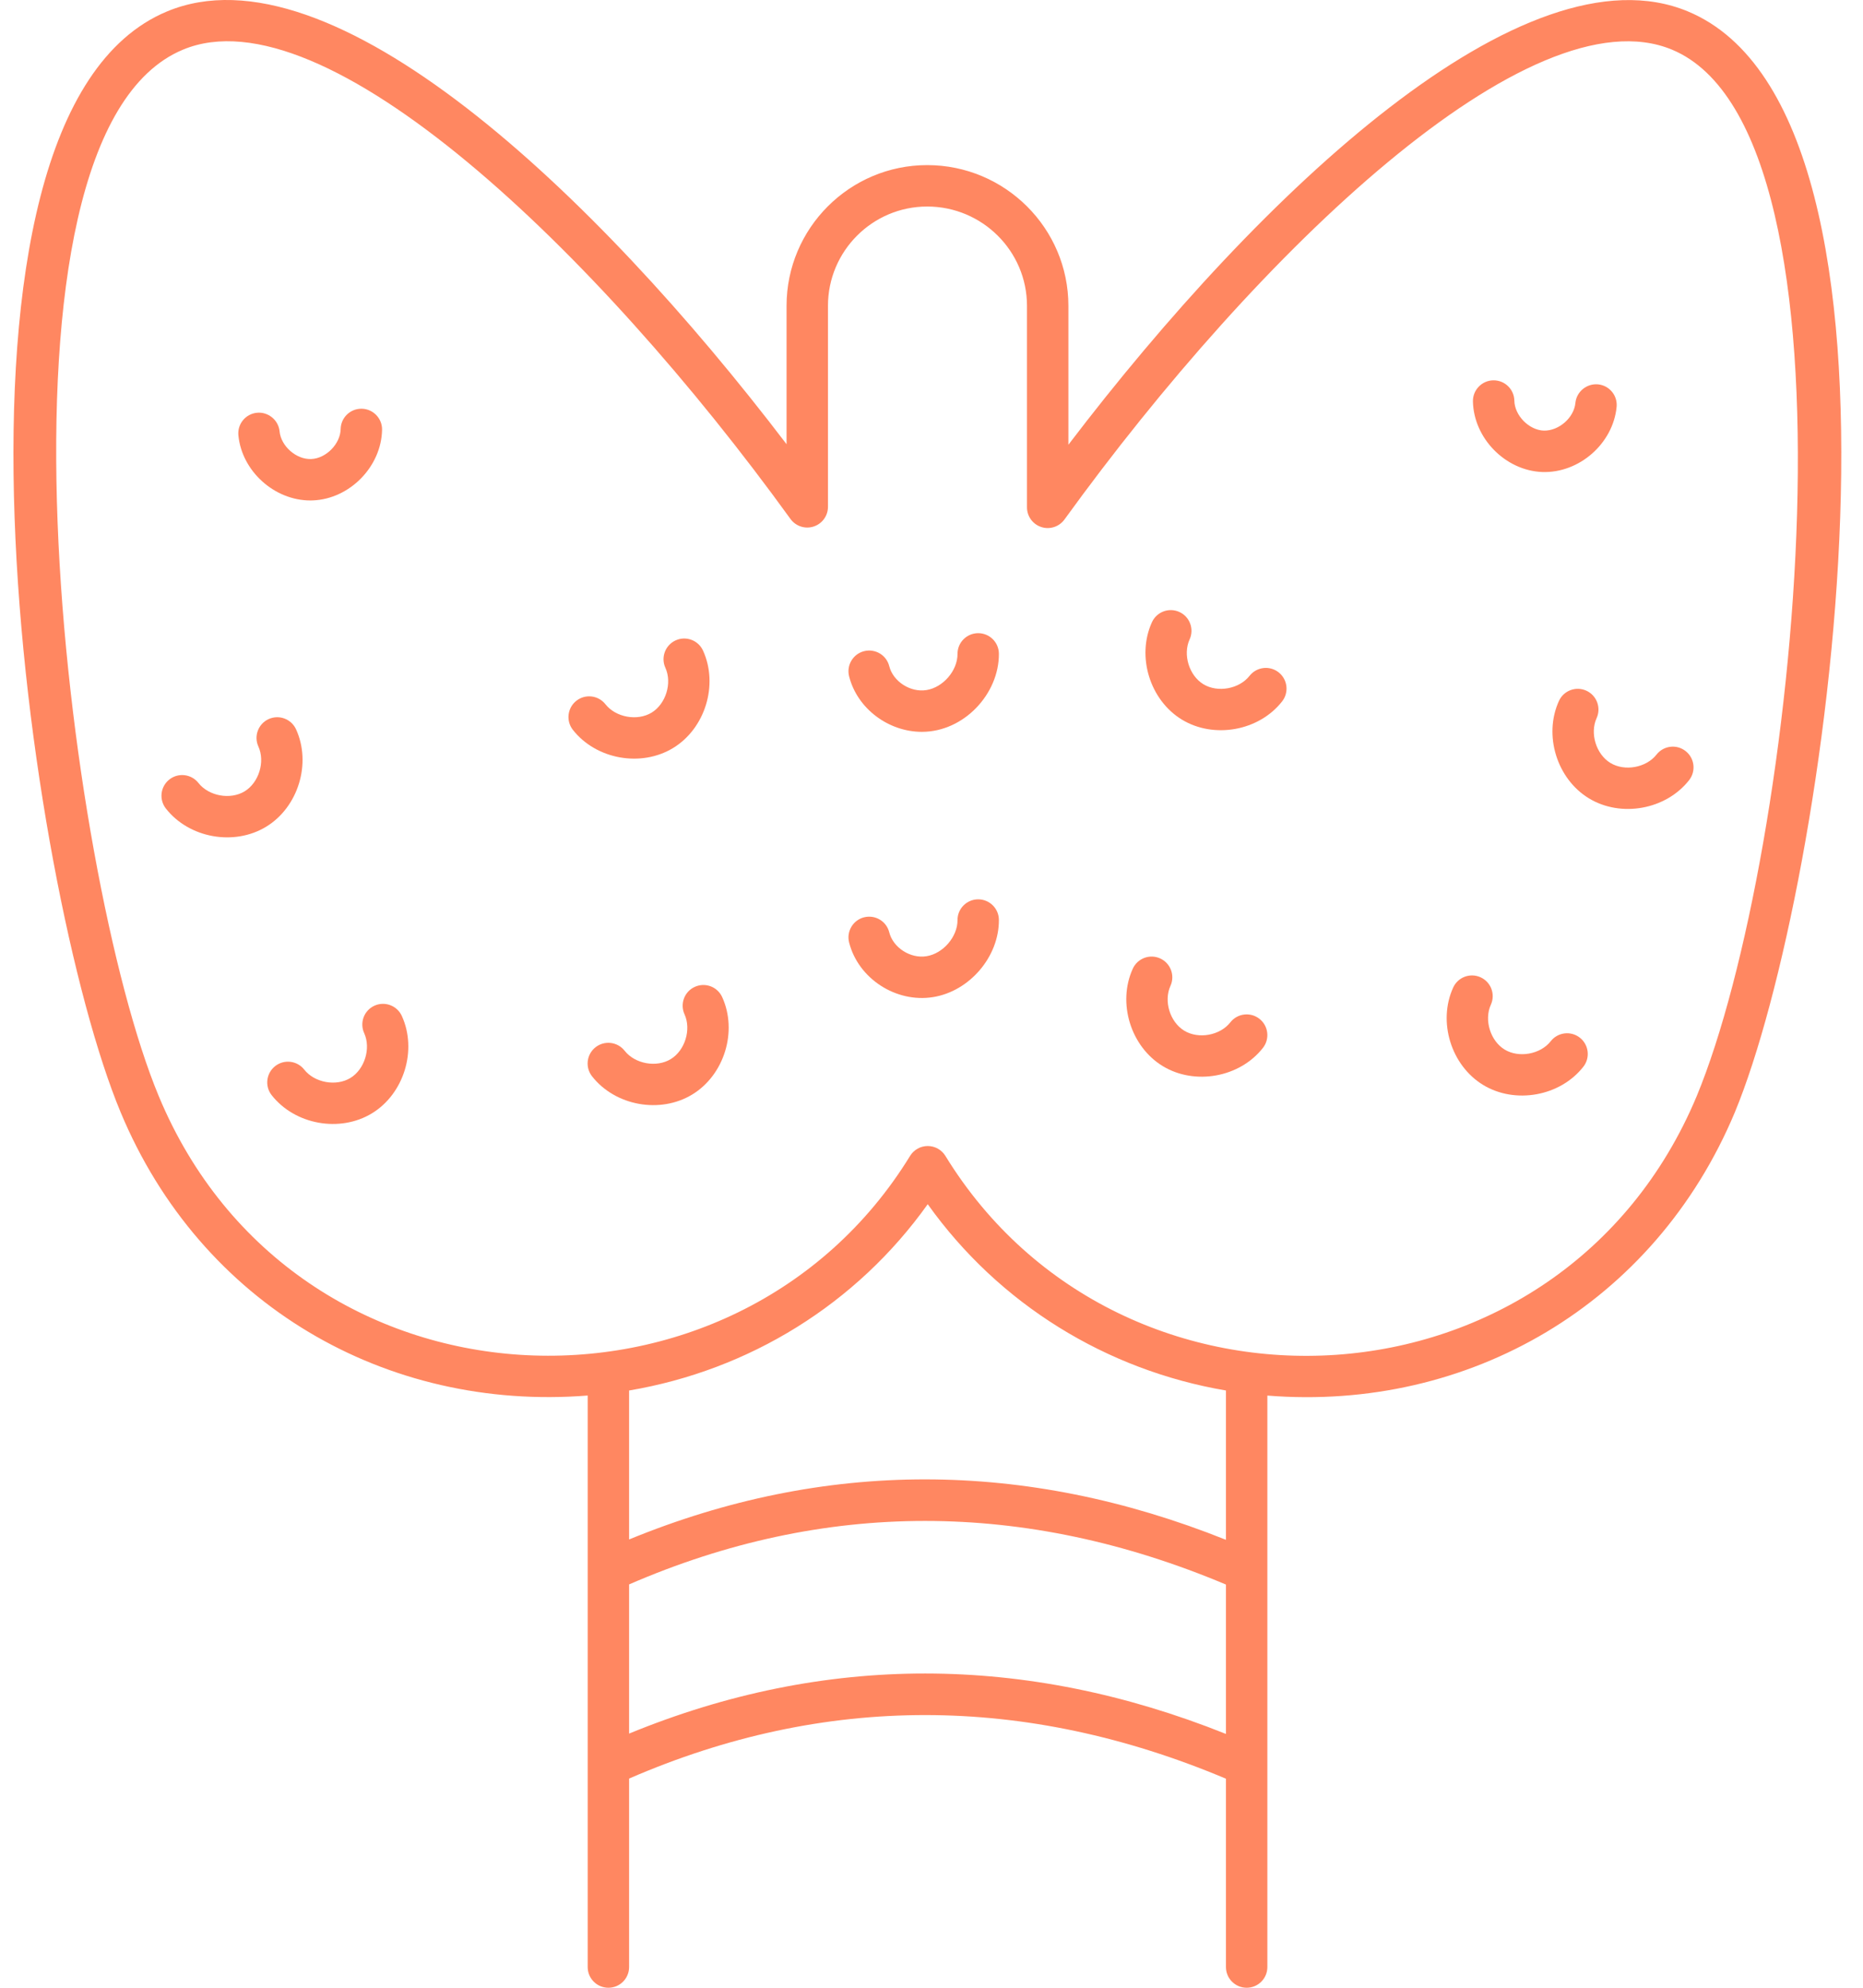 <svg width="75" height="80" viewBox="0 0 75 80" fill="none" xmlns="http://www.w3.org/2000/svg">
<path d="M23.659 56.165V79.167C23.659 79.627 24.032 80 24.493 80C24.953 80 25.326 79.627 25.326 79.167V71.581C33.176 68.172 41.253 68.174 49.354 71.587V79.167C49.354 79.627 49.727 80 50.188 80C50.648 80 51.021 79.627 51.021 79.167C51.021 74.874 51.021 61.404 51.021 56.167C59.115 56.816 66.605 52.505 69.844 44.758C69.844 44.757 69.845 44.756 69.845 44.755C73.561 35.788 78.056 4.67 67.956 0.462C61.388 -2.28 50.759 7.729 43.011 17.899V12.308C43.011 9.186 40.461 6.645 37.327 6.645C34.205 6.645 31.665 9.186 31.665 12.308V17.878C23.923 7.715 13.308 -2.289 6.721 0.462C-3.411 4.683 1.119 35.795 4.853 44.757C8.079 52.508 15.55 56.808 23.659 56.165ZM25.326 69.771V63.767C33.176 60.359 41.253 60.361 49.354 63.773V69.785C41.261 66.547 33.19 66.542 25.326 69.771ZM49.354 61.972C41.261 58.734 33.19 58.729 25.326 61.958V55.963C30.159 55.146 34.48 52.489 37.348 48.465C40.218 52.488 44.535 55.143 49.354 55.963V61.972H49.354ZM7.363 2C13.054 -0.378 24.037 10.123 31.823 20.887C32.036 21.18 32.414 21.303 32.755 21.191C33.099 21.08 33.332 20.759 33.332 20.398V12.308C33.332 10.105 35.124 8.312 37.327 8.312C39.542 8.312 41.344 10.105 41.344 12.308V20.419C41.344 20.781 41.577 21.101 41.922 21.212C42.262 21.324 42.641 21.2 42.853 20.908C50.646 10.137 61.626 -0.372 67.314 2C75.394 5.367 72.32 34.428 68.306 44.115C62.859 57.144 45.134 58.048 38.059 46.52C37.907 46.274 37.638 46.123 37.349 46.123C37.059 46.123 36.789 46.274 36.638 46.521C29.617 57.961 11.849 57.229 6.391 44.116C2.657 35.152 -1.06 5.509 7.363 2Z" fill="#FF8761"/>
<path d="M12.493 20.142C12.526 20.142 12.56 20.141 12.593 20.14C14.075 20.083 15.352 18.782 15.381 17.3C15.39 16.84 15.024 16.459 14.564 16.45C14.558 16.45 14.552 16.45 14.547 16.45C14.094 16.45 13.723 16.813 13.714 17.267C13.703 17.865 13.127 18.451 12.53 18.474C11.927 18.5 11.312 17.956 11.255 17.361C11.211 16.903 10.795 16.569 10.346 16.612C9.888 16.656 9.552 17.063 9.597 17.522C9.736 18.964 11.05 20.142 12.493 20.142Z" fill="#FF8761"/>
<path d="M10.713 33.274C12.004 32.489 12.546 30.73 11.919 29.354C11.727 28.935 11.234 28.75 10.814 28.941C10.396 29.132 10.211 29.627 10.402 30.045C10.681 30.657 10.421 31.5 9.847 31.849C9.272 32.198 8.405 32.041 7.99 31.513C7.706 31.151 7.181 31.087 6.819 31.371C6.457 31.655 6.394 32.179 6.678 32.541C7.614 33.734 9.424 34.057 10.713 33.274Z" fill="#FF8761"/>
<path d="M14.661 41.58C14.94 42.192 14.68 43.036 14.106 43.385C13.531 43.734 12.663 43.576 12.248 43.048C11.964 42.686 11.44 42.623 11.078 42.907C10.716 43.191 10.652 43.715 10.936 44.076C11.874 45.271 13.686 45.59 14.971 44.809C16.263 44.023 16.804 42.265 16.177 40.889C15.986 40.47 15.491 40.286 15.073 40.476C14.655 40.667 14.47 41.161 14.661 41.58Z" fill="#FF8761"/>
<path d="M27.097 30.105C28.389 29.32 28.93 27.561 28.303 26.186C28.112 25.767 27.617 25.582 27.199 25.773C26.781 25.964 26.596 26.458 26.787 26.877C27.066 27.489 26.806 28.332 26.232 28.681C25.657 29.03 24.79 28.873 24.374 28.344C24.09 27.982 23.565 27.919 23.204 28.203C22.842 28.487 22.778 29.011 23.062 29.373C23.998 30.566 25.809 30.889 27.097 30.105Z" fill="#FF8761"/>
<path d="M27.97 39.718C27.551 39.908 27.367 40.403 27.557 40.822C27.836 41.434 27.577 42.277 27.002 42.626C26.427 42.977 25.561 42.818 25.146 42.289C24.862 41.927 24.338 41.864 23.976 42.147C23.613 42.431 23.55 42.955 23.834 43.317C24.772 44.513 26.582 44.833 27.868 44.05C29.16 43.264 29.701 41.506 29.074 40.131C28.883 39.711 28.389 39.527 27.97 39.718Z" fill="#FF8761"/>
<path d="M62.085 18.997C63.576 19.051 64.939 17.848 65.081 16.378C65.126 15.92 64.79 15.513 64.332 15.469C63.881 15.427 63.466 15.76 63.422 16.218C63.365 16.813 62.755 17.346 62.148 17.331C61.551 17.308 60.975 16.722 60.964 16.124C60.955 15.67 60.584 15.307 60.13 15.307C60.126 15.307 60.12 15.307 60.114 15.307C59.654 15.316 59.288 15.697 59.297 16.157C59.327 17.639 60.602 18.939 62.085 18.997Z" fill="#FF8761"/>
<path d="M64.276 28.902C64.466 28.483 64.281 27.989 63.863 27.798C63.443 27.607 62.949 27.792 62.759 28.211C62.132 29.586 62.673 31.345 63.965 32.13C65.255 32.914 67.064 32.59 68 31.398C68.284 31.036 68.221 30.512 67.858 30.228C67.497 29.943 66.972 30.007 66.688 30.369C66.274 30.897 65.407 31.056 64.831 30.706C64.256 30.357 63.997 29.514 64.276 28.902Z" fill="#FF8761"/>
<path d="M59.707 43.665C60.993 44.447 62.805 44.127 63.742 42.932C64.026 42.571 63.963 42.047 63.601 41.763C63.239 41.478 62.714 41.542 62.43 41.904C62.016 42.433 61.145 42.59 60.573 42.241C59.998 41.892 59.739 41.049 60.018 40.437C60.209 40.018 60.024 39.524 59.605 39.333C59.185 39.142 58.692 39.327 58.501 39.746C57.874 41.121 58.416 42.88 59.707 43.665Z" fill="#FF8761"/>
<path d="M47.58 28.962C48.864 29.742 50.676 29.426 51.615 28.229C51.899 27.867 51.836 27.343 51.474 27.059C51.112 26.774 50.587 26.839 50.303 27.201C49.888 27.729 49.021 27.887 48.446 27.538C47.871 27.189 47.612 26.346 47.891 25.734C48.082 25.315 47.897 24.82 47.479 24.63C47.059 24.439 46.565 24.623 46.374 25.043C45.748 26.418 46.289 28.176 47.58 28.962Z" fill="#FF8761"/>
<path d="M37.112 29.454C38.812 29.454 40.223 27.919 40.213 26.312C40.211 25.853 39.838 25.483 39.38 25.483C39.378 25.483 39.377 25.483 39.375 25.483C38.914 25.486 38.544 25.861 38.547 26.321C38.55 26.988 37.968 27.666 37.3 27.772C36.649 27.88 35.953 27.425 35.799 26.811C35.687 26.365 35.238 26.096 34.786 26.207C34.341 26.32 34.07 26.773 34.183 27.219C34.512 28.524 35.772 29.454 37.112 29.454Z" fill="#FF8761"/>
<path d="M37.562 40.13C39.033 39.896 40.222 38.502 40.213 37.024C40.211 36.565 39.838 36.195 39.38 36.195C39.378 36.195 39.377 36.195 39.375 36.195C38.914 36.198 38.544 36.573 38.547 37.033C38.55 37.7 37.968 38.378 37.3 38.484C36.649 38.591 35.953 38.137 35.799 37.523C35.687 37.076 35.238 36.807 34.786 36.918C34.341 37.031 34.07 37.484 34.183 37.931C34.55 39.384 36.069 40.37 37.562 40.13Z" fill="#FF8761"/>
<path d="M46.809 42.907C48.098 43.69 49.909 43.367 50.843 42.173C51.127 41.811 51.064 41.287 50.701 41.003C50.338 40.719 49.815 40.783 49.531 41.145C49.117 41.674 48.251 41.832 47.675 41.482C47.1 41.133 46.84 40.29 47.12 39.678C47.31 39.259 47.125 38.765 46.707 38.574C46.288 38.383 45.794 38.568 45.603 38.987C44.976 40.362 45.517 42.121 46.809 42.907Z" fill="#FF8761"/>
</svg>
